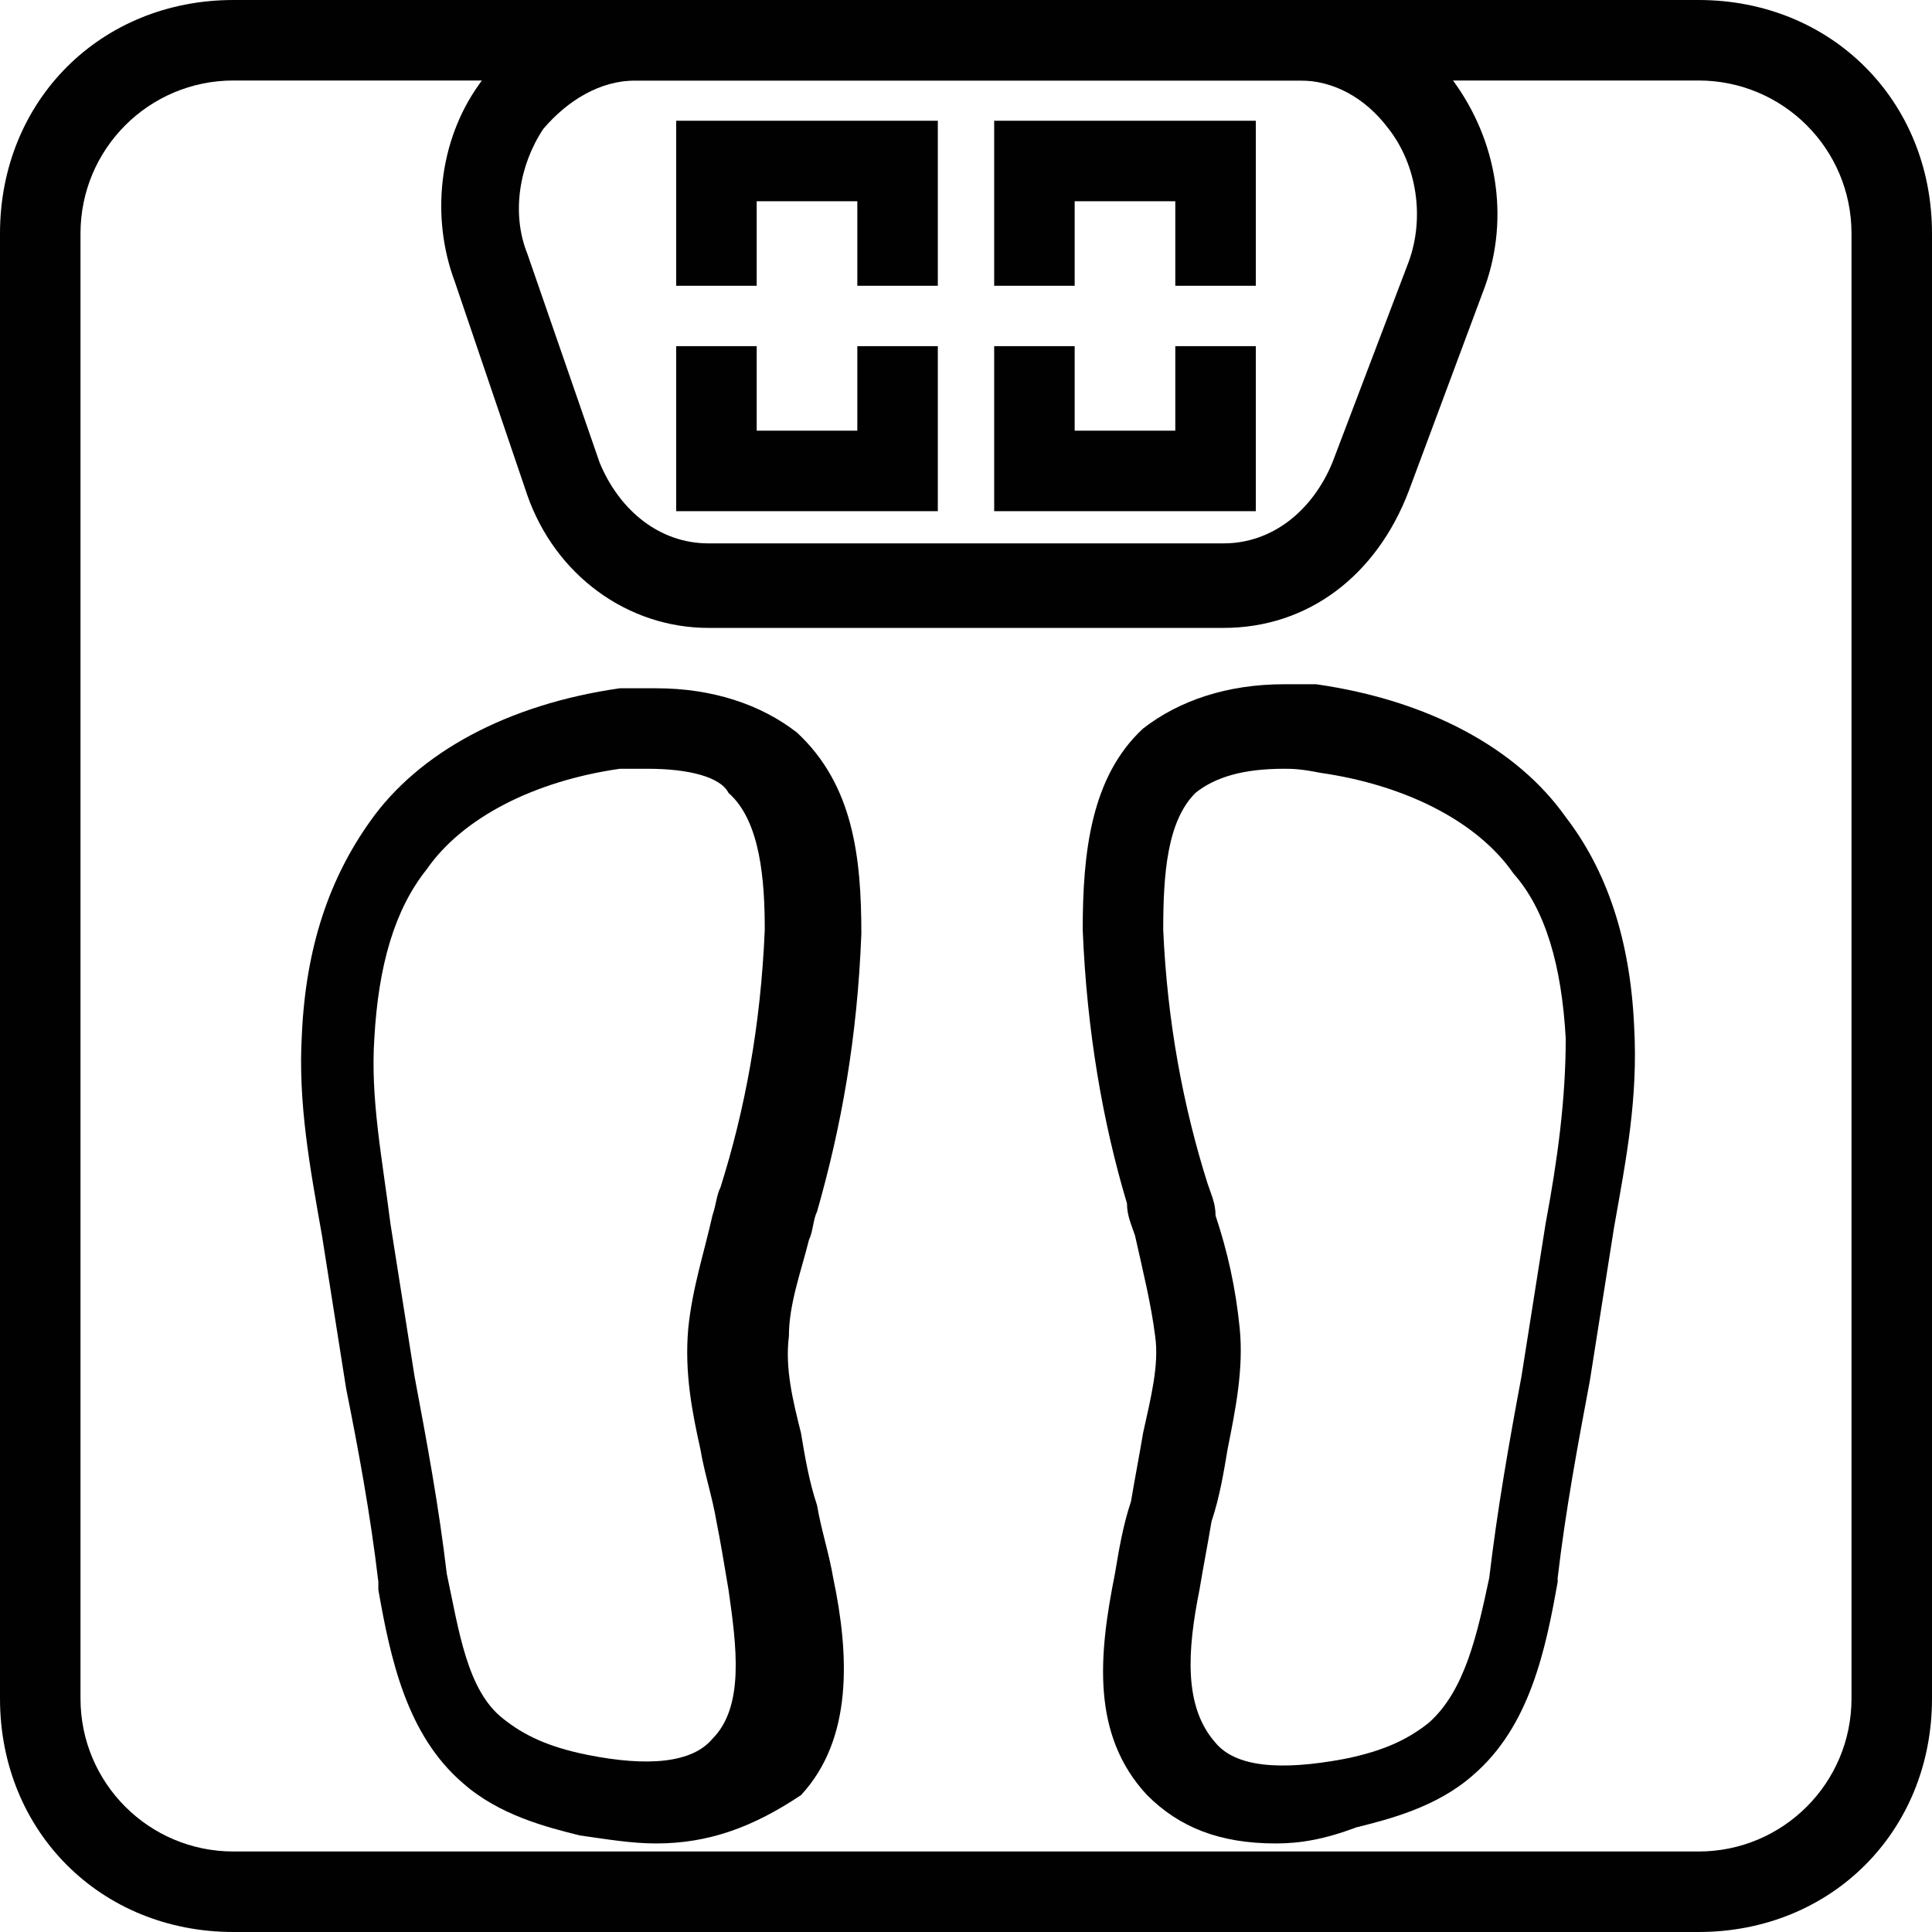 <?xml version="1.0" encoding="utf-8"?>
<!-- Generator: Adobe Illustrator 18.0.0, SVG Export Plug-In . SVG Version: 6.00 Build 0)  -->
<!DOCTYPE svg PUBLIC "-//W3C//DTD SVG 1.1//EN" "http://www.w3.org/Graphics/SVG/1.1/DTD/svg11.dtd">
<svg version="1.1" id="Layer_1" xmlns="http://www.w3.org/2000/svg" xmlns:xlink="http://www.w3.org/1999/xlink" x="0px" y="0px"
	 viewBox="0 0 48 48" enable-background="new 0 0 48 48" xml:space="preserve">
<g>
	<path fill="#010101" d="M42.2,48H5.8C2.5,48,0,45.5,0,42.2V5.8C0,2.5,2.5,0,5.8,0h36.4C45.5,0,48,2.5,48,5.8v36.4
		C48,45.5,45.5,48,42.2,48z M5.8,2C3.7,2,2,3.7,2,5.8v36.4C2,44.3,3.7,46,5.8,46h36.4c2.1,0,3.8-1.7,3.8-3.8V5.8
		C46,3.7,44.3,2,42.2,2H5.8z"/>
	<path fill="#010101" d="M30.4,15.6H17.6c-2,0-3.8-1.3-4.5-3.3L11.3,7c-0.6-1.6-0.4-3.5,0.6-4.9C12.8,0.8,14.3,0,15.8,0h16.5
		c1.5,0,2.9,0.7,3.8,2c1.1,1.5,1.4,3.4,0.8,5.1l-1.9,5.1C34.2,14.3,32.5,15.6,30.4,15.6z M15.8,2c-0.9,0-1.7,0.5-2.3,1.2
		c-0.6,0.9-0.8,2.1-0.4,3.1l1.8,5.2c0.5,1.2,1.5,2,2.7,2h12.8c1.2,0,2.2-0.8,2.7-2L35,6.5c0.4-1.1,0.2-2.4-0.5-3.3
		C33.9,2.4,33.1,2,32.3,2H15.8z"/>
	<g>
		<g>
			<polygon fill="#010101" points="23.3,7.1 21.3,7.1 21.3,5 18.8,5 18.8,7.1 16.8,7.1 16.8,3 23.3,3 			"/>
			<polygon fill="#010101" points="23.3,12.7 16.8,12.7 16.8,8.6 18.8,8.6 18.8,10.7 21.3,10.7 21.3,8.6 23.3,8.6 			"/>
		</g>
		<g>
			<polygon fill="#010101" points="31.2,7.1 29.2,7.1 29.2,5 26.7,5 26.7,7.1 24.7,7.1 24.7,3 31.2,3 			"/>
			<polygon fill="#010101" points="31.2,12.7 24.7,12.7 24.7,8.6 26.7,8.6 26.7,10.7 29.2,10.7 29.2,8.6 31.2,8.6 			"/>
		</g>
	</g>
	<g>
		<path fill="#010101" d="M16.3,45.8c-0.6,0-1.2-0.1-1.9-0.2c-0.8-0.2-2-0.5-2.9-1.3c-1.4-1.2-1.8-3.1-2.1-4.8l0-0.2
			c-0.2-1.7-0.5-3.3-0.8-4.8l-0.6-3.8c-0.3-1.7-0.6-3.3-0.5-5c0.1-2.2,0.7-3.9,1.7-5.3c1.2-1.7,3.4-2.9,6.2-3.3c0.3,0,0.6,0,0.9,0
			c1.4,0,2.6,0.4,3.5,1.1c1.4,1.3,1.6,3.1,1.6,5c-0.1,2.6-0.5,4.8-1.1,6.9c-0.1,0.2-0.1,0.5-0.2,0.7c-0.2,0.8-0.5,1.6-0.5,2.4
			c-0.1,0.8,0.1,1.6,0.3,2.4c0.1,0.6,0.2,1.2,0.4,1.8c0.1,0.6,0.3,1.2,0.4,1.8c0.4,1.9,0.5,4-0.8,5.4C18.7,45.4,17.6,45.8,16.3,45.8
			z M16.1,19.1c-0.2,0-0.4,0-0.7,0c-2.1,0.3-3.9,1.2-4.8,2.5c-0.8,1-1.2,2.4-1.3,4.2c-0.1,1.5,0.2,3,0.4,4.6l0.6,3.8
			c0.3,1.6,0.6,3.2,0.8,4.9c0.3,1.4,0.5,2.9,1.4,3.6c0.5,0.4,1.1,0.7,2.1,0.9c1.5,0.3,2.6,0.2,3.1-0.4c0.8-0.8,0.6-2.3,0.4-3.7
			c-0.1-0.6-0.2-1.2-0.3-1.7c-0.1-0.6-0.3-1.2-0.4-1.8c-0.2-0.9-0.4-1.9-0.3-3c0.1-1,0.4-1.9,0.6-2.8c0.1-0.3,0.1-0.5,0.2-0.7
			c0.6-1.9,1-4,1.1-6.4c0-1.2-0.1-2.7-0.9-3.4C17.9,19.3,17.1,19.1,16.1,19.1z"/>
		<path fill="#010101" d="M31.7,45.8c-1.4,0-2.4-0.4-3.2-1.2c-1.4-1.5-1.2-3.5-0.8-5.5c0.1-0.6,0.2-1.2,0.4-1.8
			c0.1-0.6,0.2-1.1,0.3-1.7c0.2-0.9,0.4-1.7,0.3-2.4c-0.1-0.8-0.3-1.6-0.5-2.5c-0.1-0.3-0.2-0.5-0.2-0.8c-0.6-2-1-4.3-1.1-6.8
			c0-1.9,0.2-3.8,1.5-5c0.9-0.7,2.1-1.1,3.5-1.1c0.3,0,0.6,0,0.8,0c2.8,0.4,5,1.6,6.2,3.3c1,1.3,1.6,3,1.7,5.2
			c0.1,1.8-0.2,3.3-0.5,5l-0.6,3.8c-0.3,1.6-0.6,3.2-0.8,4.9l0,0.1c-0.3,1.7-0.7,3.6-2.1,4.8c-0.9,0.8-2.1,1.1-2.9,1.3
			C32.9,45.7,32.3,45.8,31.7,45.8z M31.9,19.1c-1,0-1.7,0.2-2.2,0.6c-0.7,0.7-0.8,2-0.8,3.4c0.1,2.3,0.5,4.4,1.1,6.3
			c0.1,0.3,0.2,0.5,0.2,0.8c0.3,0.9,0.5,1.8,0.6,2.8c0.1,1-0.1,2-0.3,3c-0.1,0.6-0.2,1.2-0.4,1.8c-0.1,0.6-0.2,1.1-0.3,1.7
			c-0.3,1.5-0.4,2.9,0.4,3.8c0.5,0.6,1.6,0.7,3.2,0.4c1-0.2,1.6-0.5,2.1-0.9c0.9-0.8,1.2-2.2,1.5-3.6c0.2-1.7,0.5-3.4,0.8-5l0.6-3.8
			c0.3-1.6,0.5-3.1,0.5-4.6c-0.1-1.8-0.5-3.2-1.3-4.1c-0.9-1.3-2.7-2.2-4.8-2.5C32.3,19.1,32.1,19.1,31.9,19.1z"/>
	</g>
</g>
</svg>

